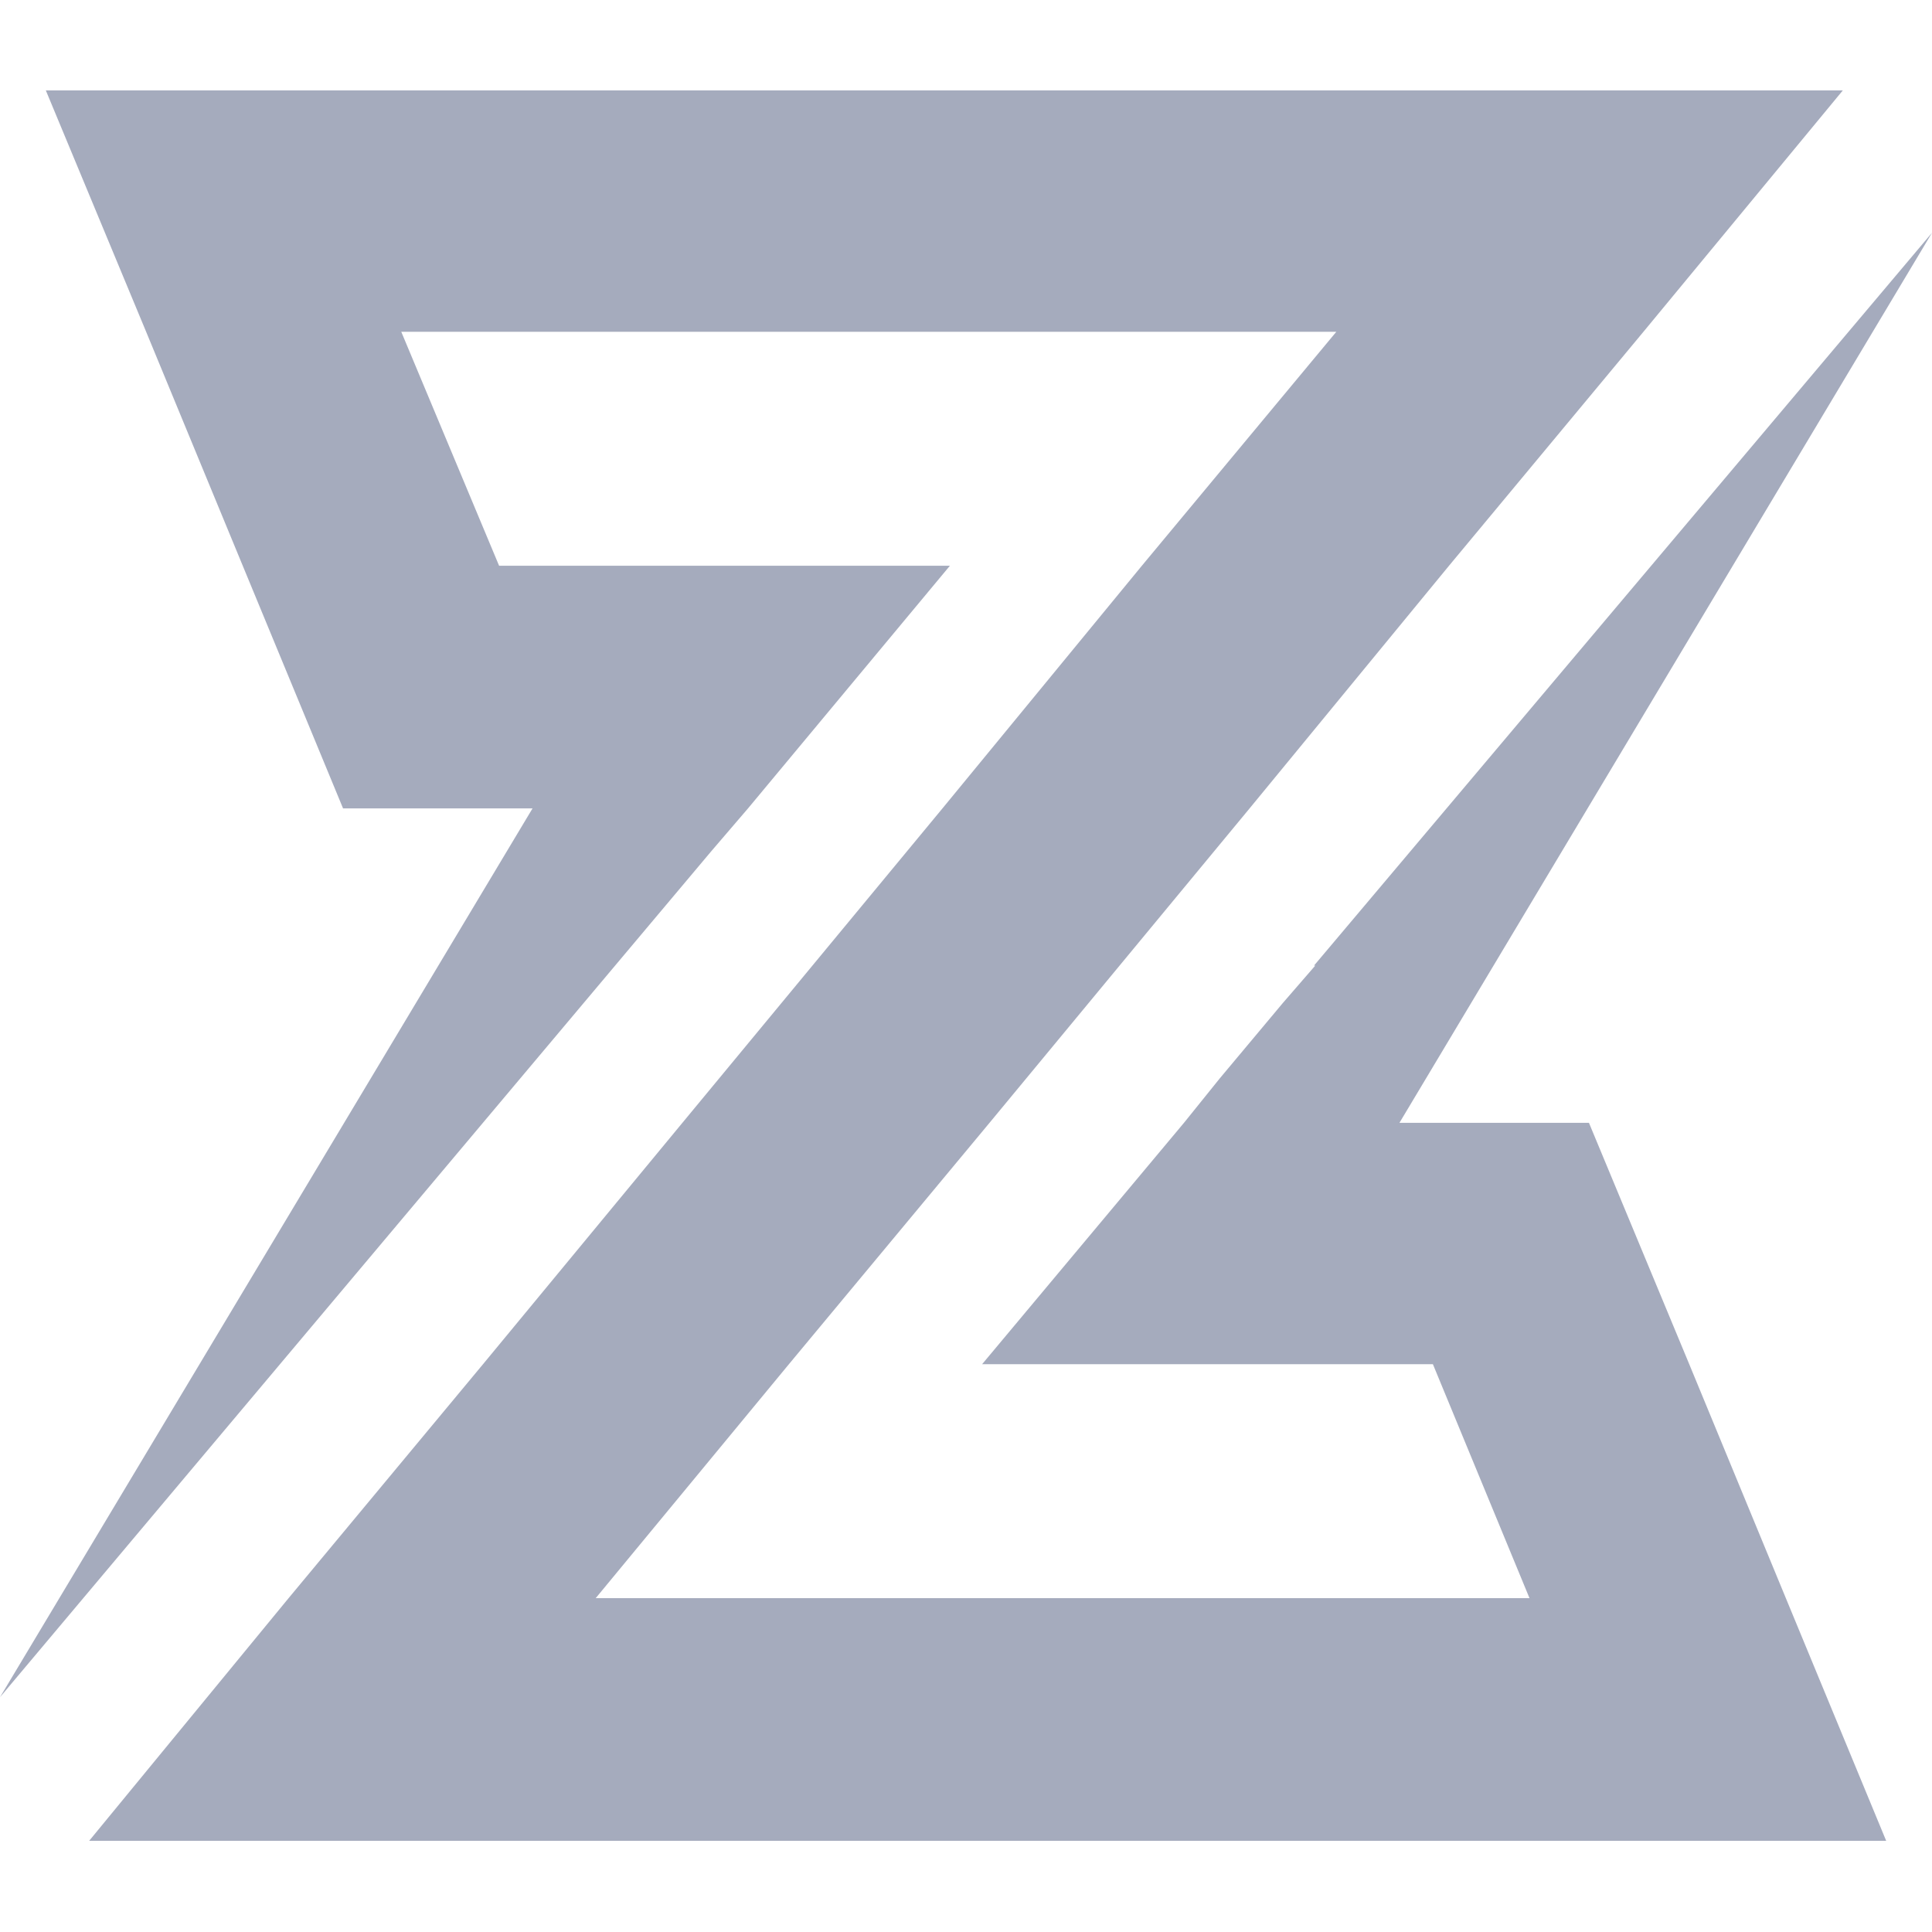 <svg xmlns="http://www.w3.org/2000/svg" xmlns:xlink="http://www.w3.org/1999/xlink" width="500" zoomAndPan="magnify" viewBox="0 0 375 375" height="500" preserveAspectRatio="xMidYMid meet" version="1.0"><defs><clipPath id="id1"><path d="M 0 17.547 L 375 17.547 L 375 357.297 L 0 357.297 Z M 0 17.547 " clip-rule="nonzero"/></clipPath></defs><g clip-path="url(#id1)"><path fill="#a5abbd" d="M 137.98 165.316 L 184.375 109.812 Z M 236.777 209.289 L 190.625 264.793 Z M 318.988 64.402 L 357.691 17.547 L 8.895 17.547 L 28.367 64.402 L 47.117 109.812 L 66.586 156.906 L 103.367 156.906 L 0 329.426 L 137.98 165.316 L 145.191 156.906 L 184.375 109.812 L 96.875 109.812 L 77.887 64.402 L 259.375 64.402 L 221.633 109.812 L 182.934 156.906 L 157.691 187.422 L 132.453 217.938 L 93.75 264.793 L 56.012 310.203 L 17.309 357.297 L 366.105 357.297 L 346.633 310.203 L 327.883 264.793 L 308.414 217.938 L 271.633 217.938 L 375 45.18 L 255.047 187.422 L 255.289 187.422 L 249.039 194.633 L 236.777 209.289 L 229.809 217.938 L 190.625 264.793 L 278.125 264.793 L 296.875 310.203 L 115.625 310.203 L 153.125 264.793 L 192.066 217.938 L 217.309 187.422 L 242.547 156.906 L 281.25 109.812 Z M 318.988 64.402 " fill-opacity="1" fill-rule="evenodd"/></g></svg>